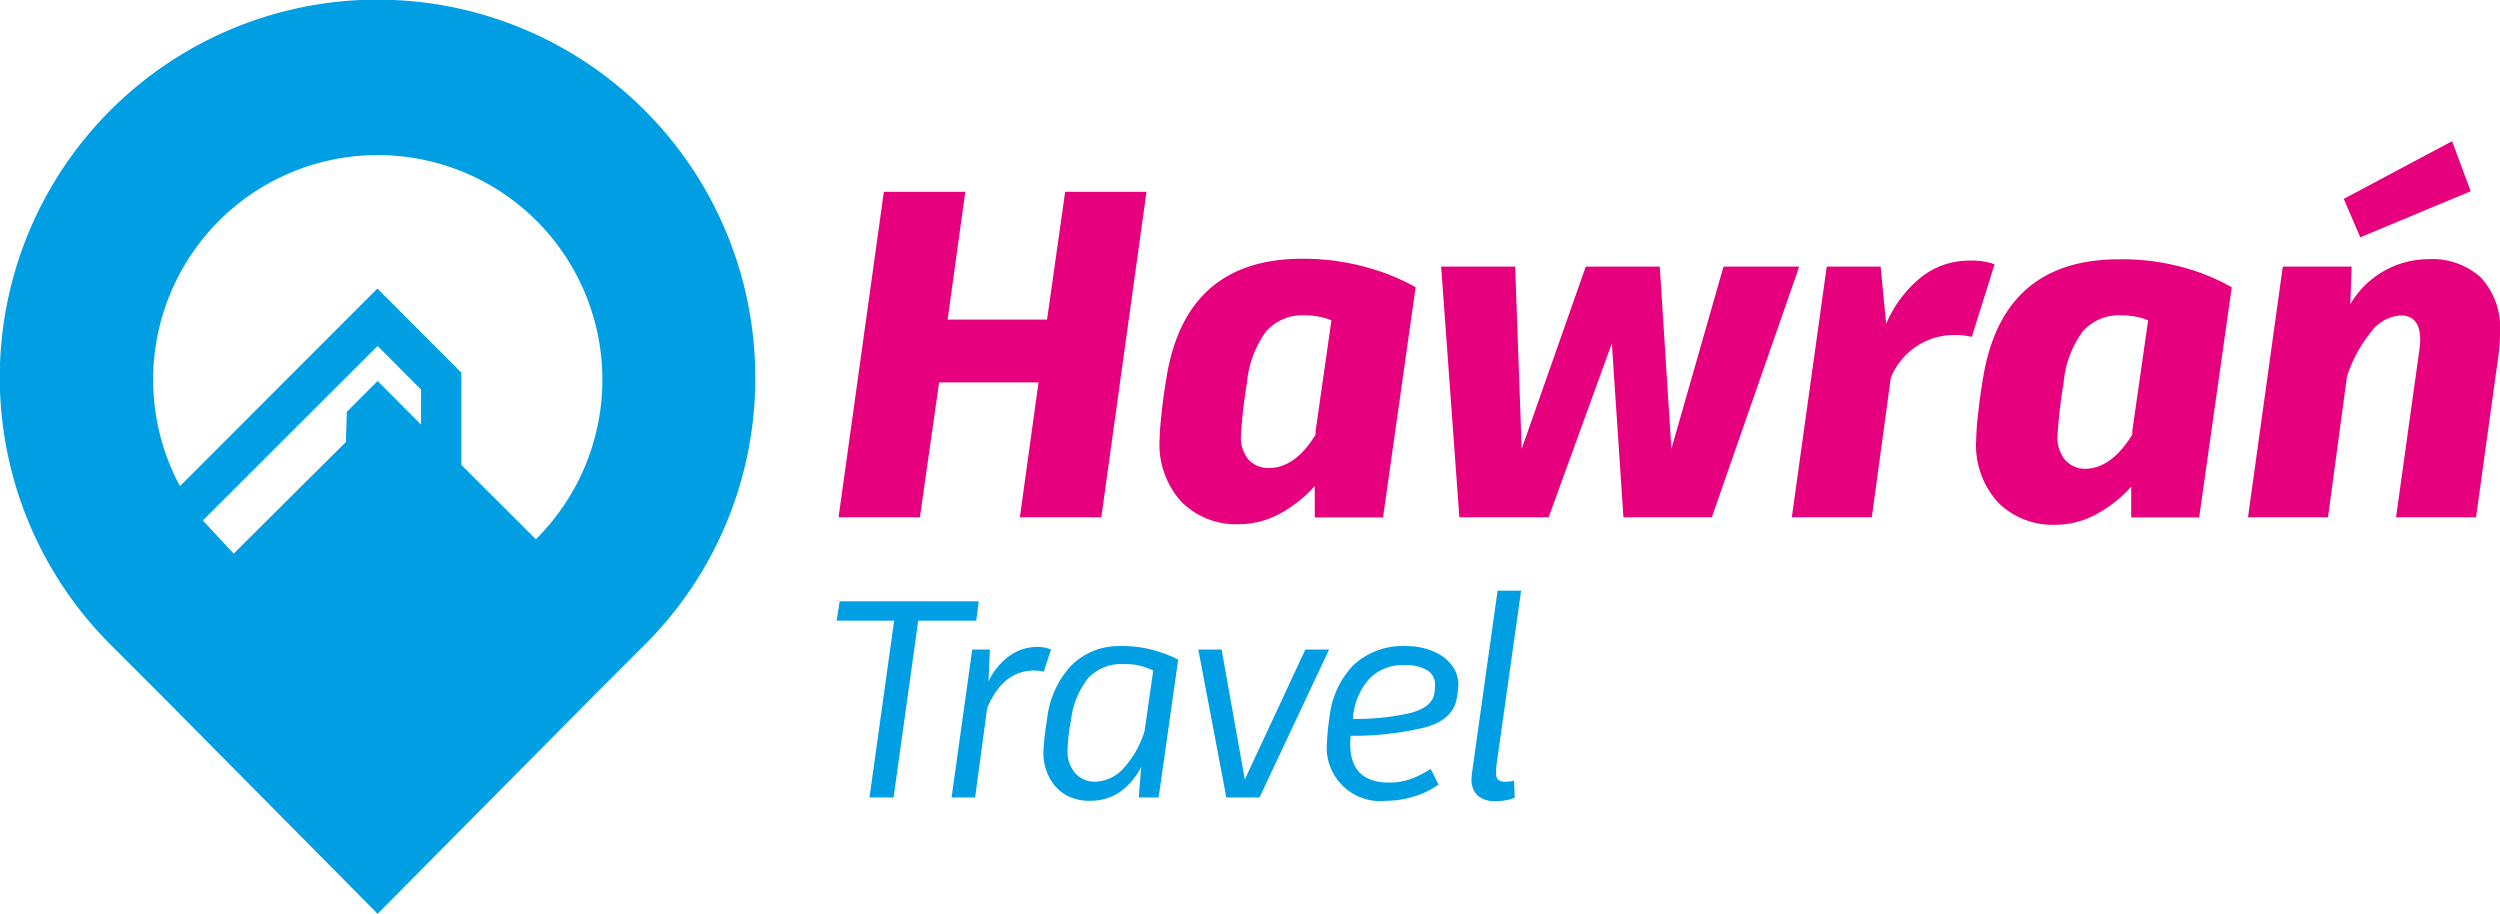 <?xml version="1.0" encoding="UTF-8" standalone="no"?>
<svg xmlns="http://www.w3.org/2000/svg" viewBox="0 0 226.28 82.71"><defs><style>.cls-1{fill:#009fe3;}.cls-2{fill:#e6007e;}</style></defs><g id="txt"><path class="cls-1" d="M68.36,34.18A34.19,34.19,0,1,0,10.07,58.41h0l4.6,4.6L34.18,82.71,54.09,62.62l4.2-4.2h0A34,34,0,0,0,68.36,34.18ZM38.11,38.43l-3.93-3.94-2.79,2.79L31.31,40,21.15,50.11l-2.79-3L34.18,31.31l3.93,3.94ZM48.5,48.81l-6.74-6.73V33.73l-7.6-7.61L16.29,44A20.33,20.33,0,1,1,48.5,48.81Z"/><path class="cls-2" d="M99.68,46.82H92.31L94,34.61H85L83.26,46.82H75.9L80,17.36h7.37l-1.6,11.57h9l1.64-11.57h7.36Z"/><path class="cls-2" d="M123.84,24.24A18.87,18.87,0,0,1,128.13,26l-2.95,20.83H119L119,44a11.93,11.93,0,0,1-3.3,2.57,7.9,7.9,0,0,1-3.6.88,7,7,0,0,1-5.14-2,7.73,7.73,0,0,1-2-5.74c0-.51.07-1.32.19-2.44s.28-2.18.44-3.16q1.77-10.69,12.29-10.69A21,21,0,0,1,123.84,24.24Zm-4.76,15.09V39l1.43-10a4.21,4.21,0,0,0-1-.31,6.53,6.53,0,0,0-1.43-.15,4.39,4.39,0,0,0-3.45,1.41,9.28,9.28,0,0,0-1.77,4.73,44.8,44.8,0,0,0-.54,4.72A3.17,3.17,0,0,0,113,41.6a2.46,2.46,0,0,0,1.85.76C116.44,42.36,117.85,41.35,119.08,39.33Z"/><path class="cls-2" d="M162.85,24.13l-7.91,22.69h-8l-1.05-15.74-5.72,15.74h-8.08l-1.65-22.69h6.7l.59,16.5,5.8-16.5h6.7l1.05,16.5L156,24.13Z"/><path class="cls-2" d="M180.53,23.92l-2.06,6.57a7,7,0,0,0-1.48-.17,6.19,6.19,0,0,0-5.85,3.87l-1.72,12.63h-7.24l3.16-22.69h4.88l.5,5.18A10.85,10.85,0,0,1,174,25a7,7,0,0,1,4.25-1.41A6.09,6.09,0,0,1,180.53,23.92Z"/><path class="cls-2" d="M197.74,24.24A19.17,19.17,0,0,1,202,26l-2.95,20.83H192.9l0-2.78a11.78,11.78,0,0,1-3.3,2.57,7.84,7.84,0,0,1-3.6.88,7,7,0,0,1-5.13-2,7.69,7.69,0,0,1-2-5.74,23.42,23.42,0,0,1,.19-2.44c.12-1.12.27-2.18.44-3.16q1.77-10.69,12.29-10.69A20.93,20.93,0,0,1,197.74,24.24ZM193,39.33V39l1.43-10a4.37,4.37,0,0,0-1-.31,6.6,6.6,0,0,0-1.43-.15,4.39,4.39,0,0,0-3.45,1.41,9.1,9.1,0,0,0-1.77,4.73,43.1,43.1,0,0,0-.55,4.72,3.17,3.17,0,0,0,.72,2.27,2.43,2.43,0,0,0,1.85.76Q191.14,42.36,193,39.33Z"/><path class="cls-2" d="M224.55,25.12a6.75,6.75,0,0,1,1.73,5.07,14.09,14.09,0,0,1-.17,2.19l-2,14.44h-7.24l2.06-14.77a11.54,11.54,0,0,0,.13-1.27c0-1.48-.59-2.23-1.77-2.23A3.62,3.62,0,0,0,214.64,30a12.56,12.56,0,0,0-2.21,4.07l-1.72,12.75h-7.24l3.15-22.69h6.23l-.12,3.41a8.21,8.21,0,0,1,7.07-4.08A6.55,6.55,0,0,1,224.55,25.12Zm-.92-7.81-10,4.17L212.14,18l9.8-5.22Z"/><path class="cls-1" d="M88.36,56.18H83.11l-2.23,16H78.7l2.23-16h-5.2L76,54.43H88.59Z"/><path class="cls-1" d="M95.13,58.79l-.66,2a4.27,4.27,0,0,0-.84-.1q-2.86,0-4.28,3.4l-1.09,8.09H86.13L88,58.79h1.6l-.13,2.89a6,6,0,0,1,1.91-2.32,4.22,4.22,0,0,1,2.46-.8A3,3,0,0,1,95.13,58.79Z"/><path class="cls-1" d="M104.52,58.88a11.63,11.63,0,0,1,2.12.82l-1.77,12.48h-1.8l.22-2.77a6.15,6.15,0,0,1-2.05,2.36,4.76,4.76,0,0,1-2.56.71A4.37,4.37,0,0,1,96.55,72,3.88,3.88,0,0,1,95,70.41a4.71,4.71,0,0,1-.56-2.34,25,25,0,0,1,.33-2.94A8.43,8.43,0,0,1,97,60.2a6.08,6.08,0,0,1,4.47-1.72A10.25,10.25,0,0,1,104.52,58.88Zm-.14,1.81a5.58,5.58,0,0,0-2.71-.58,4.06,4.06,0,0,0-3.17,1.26,7.6,7.6,0,0,0-1.57,3.86,16.3,16.3,0,0,0-.3,2.66A2.94,2.94,0,0,0,97.34,70a2.33,2.33,0,0,0,1.77.75,3.54,3.54,0,0,0,2.57-1.2,8.76,8.76,0,0,0,1.92-3.39Z"/><path class="cls-1" d="M114,72.18h-3l-2.54-13.39h2.11l2.1,11.76,5.48-11.76h2.15Z"/><path class="cls-1" d="M129.83,59a3.84,3.84,0,0,1,1.61,1.26,2.84,2.84,0,0,1,.56,1.67,5.78,5.78,0,0,1-.05.59c0,.25-.06.45-.08.6-.2,1.36-1.18,2.26-2.93,2.73a28,28,0,0,1-6.68.75,4.83,4.83,0,0,0-.05.71q0,3.52,3.5,3.52a5.54,5.54,0,0,0,2-.33,8.82,8.82,0,0,0,1.78-.91l.71,1.42A7.06,7.06,0,0,1,128,72.08a8.28,8.28,0,0,1-2.55.4,4.84,4.84,0,0,1-5.35-5.22,22.94,22.94,0,0,1,.25-2.44,8,8,0,0,1,2.12-4.59,6.59,6.59,0,0,1,4.91-1.75A6.08,6.08,0,0,1,129.83,59Zm.06,3a1.48,1.48,0,0,0-.72-1.34,3.78,3.78,0,0,0-2-.46,4.2,4.2,0,0,0-3.24,1.25,6.06,6.06,0,0,0-1.46,3.34,1.91,1.91,0,0,0,0,.28,22,22,0,0,0,5.21-.54c1.29-.35,2-.93,2.14-1.74A5.91,5.91,0,0,0,129.89,62Z"/><path class="cls-1" d="M133.74,72a2,2,0,0,1-.55-1.47,5.13,5.13,0,0,1,.05-.61l2.31-16.46h2.13l-2.26,16,0,.53a.76.76,0,0,0,.19.6,1,1,0,0,0,.67.16,2.5,2.5,0,0,0,.76-.1l.06,1.55a4.05,4.05,0,0,1-1.63.3A2.33,2.33,0,0,1,133.74,72Z"/></g></svg>
